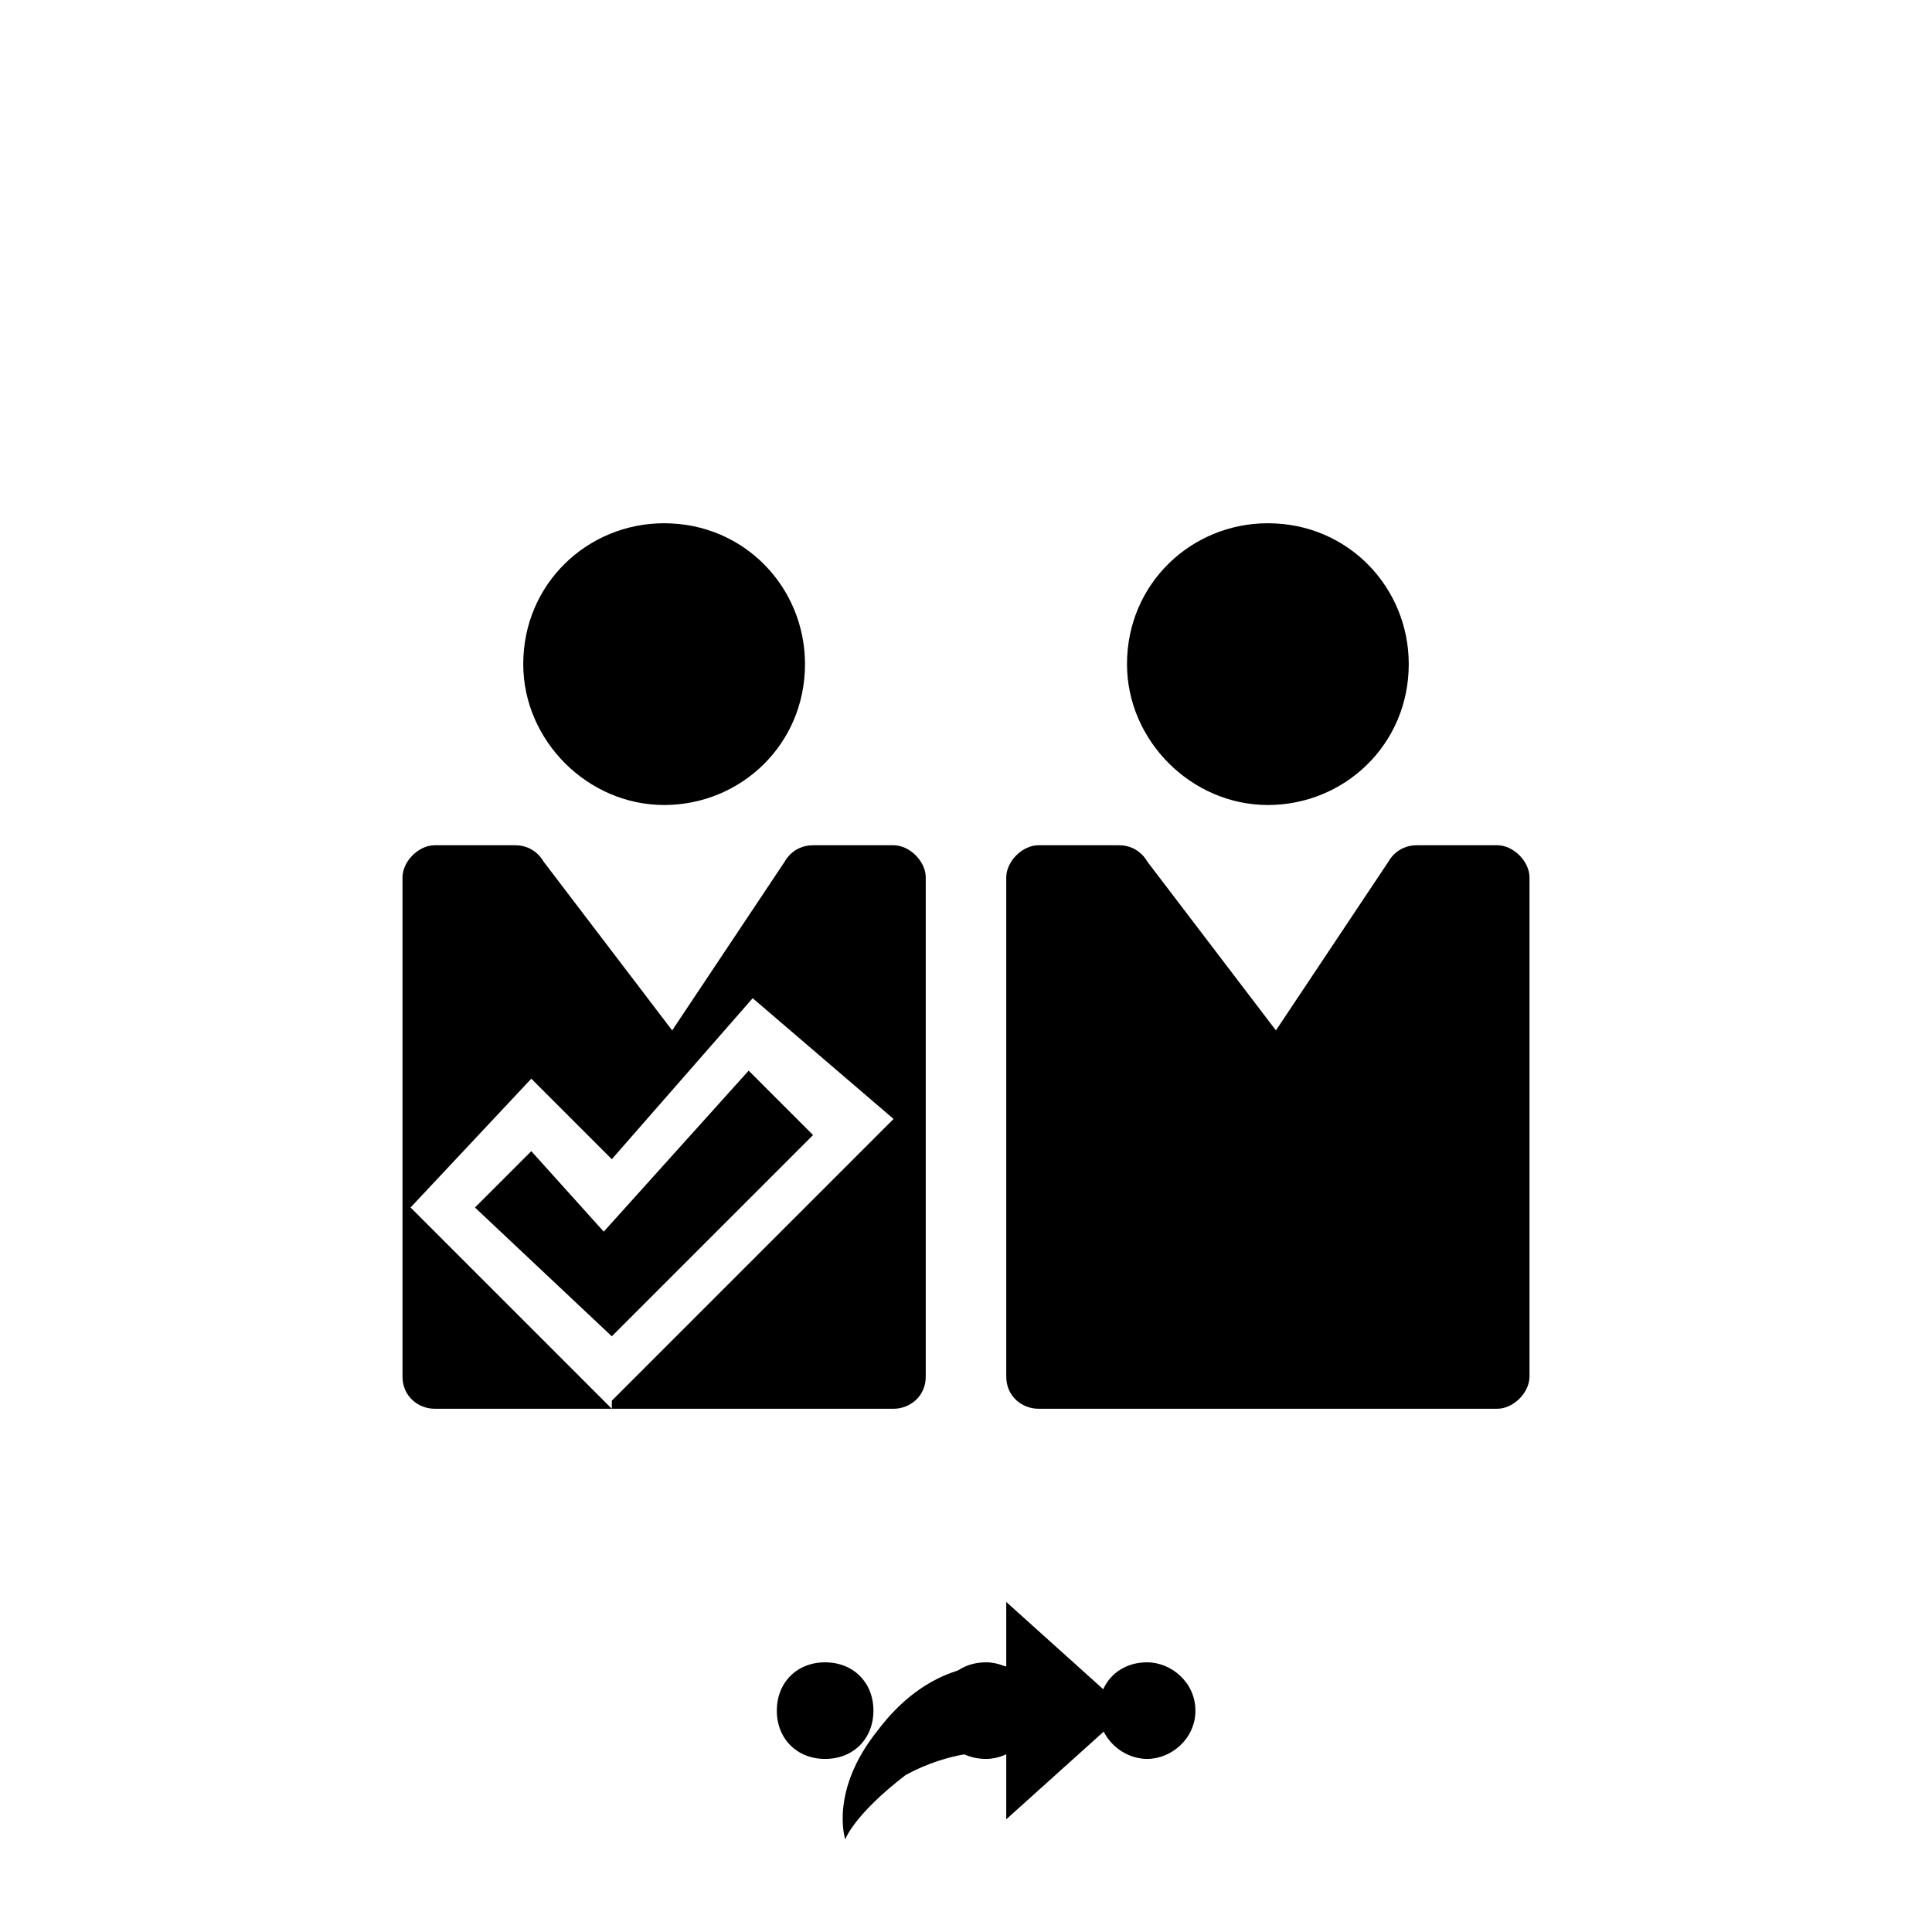 <svg xmlns="http://www.w3.org/2000/svg" class="svg-bkgd12" viewBox="0 0 48 48"><g><path class="svg-shortcut" d="M28 42.5l-3 2.7v-1.7c-.4 0-1.4 0-2.5.6-1.3 1-1.5 1.6-1.5 1.6s-.4-1.2.8-2.7c1.2-1.6 2.6-1.7 3.2-1.6v-1.6l3 2.7z"/></g><g><path class="svg-cluster" d="M28.5 41.3c.6 0 1.2.5 1.2 1.2s-.6 1.2-1.2 1.2-1.2-.5-1.2-1.2.5-1.2 1.2-1.2zm-4 0c.6 0 1.2.5 1.2 1.2s-.6 1.2-1.2 1.2c-.7 0-1.2-.5-1.2-1.2s.5-1.2 1.2-1.2zm-4 0c.7 0 1.2.5 1.2 1.2s-.5 1.2-1.2 1.2-1.2-.5-1.2-1.2.5-1.2 1.2-1.2z"/></g><g><path class="svg-icon12" d="M22.2 21h-2c-.5 0-.7.4-.7.4l-2.8 4.2-3.2-4.2s-.2-.4-.7-.4h-2c-.4 0-.8.4-.8.8v12.4c0 .5.4.8.8.8h11.4c.4 0 .8-.3.8-.8V21.8c0-.4-.4-.8-.8-.8zm-7 14l-5-5 3-3.2 2 2 3.5-4 3.5 3-7 7zm1.3-22c2 0 3.5 1.6 3.5 3.5 0 2-1.6 3.5-3.5 3.5S13 18.4 13 16.5c0-2 1.6-3.5 3.5-3.5zm15 0c2 0 3.5 1.6 3.5 3.5 0 2-1.6 3.5-3.5 3.5S28 18.4 28 16.5c0-2 1.6-3.5 3.5-3.5zm5.7 22H25.8c-.4 0-.8-.3-.8-.8V21.8c0-.4.4-.8.8-.8h2c.5 0 .7.4.7.4l3.2 4.2 2.8-4.2s.2-.4.7-.4h2c.4 0 .8.4.8.8v12.4c0 .4-.4.8-.8.8z"/></g><g><path class="svg-icon03" d="M20.2 28.2l-5 5-3.4-3.2 1.4-1.4 1.8 2 3.6-4 1.6 1.6z"/></g></svg>
